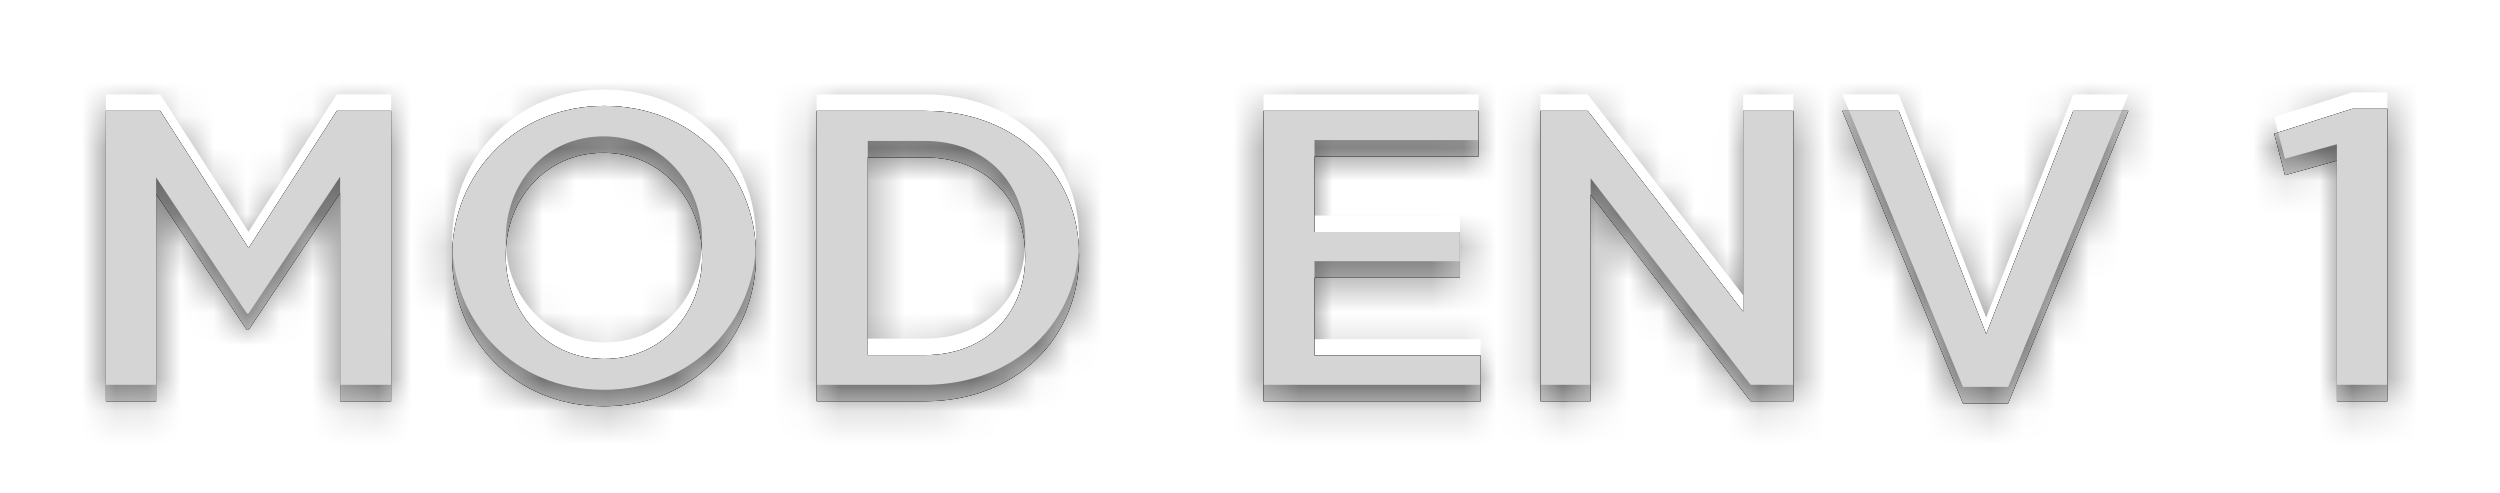 <svg xmlns="http://www.w3.org/2000/svg" width="76" height="15" viewBox="0 0 76 15"><defs><mask id="6skgb" width="2" height="2" x="-1" y="-1"><path fill="#fff" d="M3 3h70v10H3z"/><path d="M71.043 12.198V4.885l-1.58.44-.327-1.26 2.37-.757h1.067v8.89zm-11.369.063l-3.667-8.89h1.714l2.659 6.785 2.646-6.785h1.676l-3.654 8.89zm-12.844-.063V3.371h1.437l4.725 6.104V3.37h1.525v8.827h-1.298l-4.864-6.28v6.28zm-8.419 0V3.371h6.538v1.387h-4.988v2.295h4.421v1.388h-4.421v2.37h5.051v1.387zM28.113 4.784H26.38v6.012h1.733c1.847 0 3.054-1.25 3.054-2.98V7.79c0-1.73-1.207-3.006-3.054-3.006zm-3.285 7.414V3.371h3.289c2.772 0 4.687 1.904 4.687 4.389v.025c0 2.484-1.915 4.413-4.687 4.413zm-6.456-1.286c1.75 0 2.972-1.387 2.972-3.102v-.025c0-1.715-1.247-3.14-2.998-3.14-1.75 0-2.972 1.4-2.972 3.115v.025c0 1.715 1.247 3.127 2.998 3.127zm-.02 1.438c-2.713 0-4.606-2.056-4.606-4.54v-.025c0-2.484 1.918-4.565 4.63-4.565 2.713 0 4.606 2.055 4.606 4.54v.025c0 2.484-1.918 4.565-4.63 4.565zM3.22 12.198V3.371h1.65l2.685 4.174 2.684-4.174h1.651v8.827h-1.55v-6.33L7.555 10.03h-.05l-2.76-4.136v6.305z"/></mask><filter id="6skga" width="96" height="36" x="-10" y="-10" filterUnits="userSpaceOnUse"><feOffset in="SourceGraphic" result="FeOffset1357Out"/><feGaussianBlur in="FeOffset1357Out" result="FeGaussianBlur1358Out" stdDeviation="1.2 1.2"/></filter><mask id="6skgd" width="2" height="2" x="-1" y="-1"><path fill="#fff" d="M3 3h70v10H3z"/><path d="M71.043 12.198V4.885l-1.58.44-.327-1.26 2.37-.757h1.067v8.89zm-11.369.063l-3.667-8.89h1.714l2.659 6.785 2.646-6.785h1.676l-3.654 8.89zm-12.844-.063V3.371h1.437l4.725 6.104V3.37h1.525v8.827h-1.298l-4.864-6.28v6.28zm-8.419 0V3.371h6.538v1.387h-4.988v2.295h4.421v1.388h-4.421v2.37h5.051v1.387zM28.113 4.784H26.38v6.012h1.733c1.847 0 3.054-1.25 3.054-2.98V7.79c0-1.73-1.207-3.006-3.054-3.006zm-3.285 7.414V3.371h3.289c2.772 0 4.687 1.904 4.687 4.389v.025c0 2.484-1.915 4.413-4.687 4.413zm-6.456-1.286c1.75 0 2.972-1.387 2.972-3.102v-.025c0-1.715-1.247-3.14-2.998-3.14-1.75 0-2.972 1.4-2.972 3.115v.025c0 1.715 1.247 3.127 2.998 3.127zm-.02 1.438c-2.713 0-4.606-2.056-4.606-4.54v-.025c0-2.484 1.918-4.565 4.63-4.565 2.713 0 4.606 2.055 4.606 4.54v.025c0 2.484-1.918 4.565-4.63 4.565zM3.22 12.198V3.371h1.65l2.685 4.174 2.684-4.174h1.651v8.827h-1.55v-6.33L7.555 10.03h-.05l-2.76-4.136v6.305z"/></mask><filter id="6skgc" width="92" height="32" x="-8" y="-8" filterUnits="userSpaceOnUse"><feOffset in="SourceGraphic" result="FeOffset1368Out"/><feGaussianBlur in="FeOffset1368Out" result="FeGaussianBlur1369Out" stdDeviation="0.4 0.4"/></filter><filter id="6skge" width="200%" height="200%" x="-50%" y="-50%"><feGaussianBlur in="SourceGraphic" result="FeGaussianBlur1374Out" stdDeviation="0.5 0.5"/></filter><mask id="6skgf"><path fill="#fff" d="M71.043 12.198V4.885l-1.58.44-.327-1.26 2.37-.757h1.067v8.89zm-11.369.063l-3.667-8.89h1.714l2.659 6.785 2.646-6.785h1.676l-3.654 8.89zm-12.844-.063V3.371h1.437l4.725 6.104V3.37h1.525v8.827h-1.298l-4.864-6.28v6.28zm-8.419 0V3.371h6.538v1.387h-4.988v2.295h4.421v1.388h-4.421v2.37h5.051v1.387zM28.113 4.784H26.38v6.012h1.733c1.847 0 3.054-1.25 3.054-2.98V7.79c0-1.73-1.207-3.006-3.054-3.006zm-3.285 7.414V3.371h3.289c2.772 0 4.687 1.904 4.687 4.389v.025c0 2.484-1.915 4.413-4.687 4.413zm-6.456-1.286c1.75 0 2.972-1.387 2.972-3.102v-.025c0-1.715-1.247-3.14-2.998-3.14-1.75 0-2.972 1.4-2.972 3.115v.025c0 1.715 1.247 3.127 2.998 3.127zm-.02 1.438c-2.713 0-4.606-2.056-4.606-4.54v-.025c0-2.484 1.918-4.565 4.63-4.565 2.713 0 4.606 2.055 4.606 4.54v.025c0 2.484-1.918 4.565-4.63 4.565zM3.22 12.198V3.371h1.65l2.685 4.174 2.684-4.174h1.651v8.827h-1.55v-6.33L7.555 10.03h-.05l-2.76-4.136v6.305z"/></mask></defs><g><g><g filter="url(#6skga)"><path fill="none" d="M71.043 12.198V4.885l-1.58.44-.327-1.26 2.37-.757h1.067v8.89zm-11.369.063l-3.667-8.89h1.714l2.659 6.785 2.646-6.785h1.676l-3.654 8.89zm-12.844-.063V3.371h1.437l4.725 6.104V3.37h1.525v8.827h-1.298l-4.864-6.28v6.28zm-8.419 0V3.371h6.538v1.387h-4.988v2.295h4.421v1.388h-4.421v2.37h5.051v1.387zM28.113 4.784H26.38v6.012h1.733c1.847 0 3.054-1.25 3.054-2.98V7.79c0-1.73-1.207-3.006-3.054-3.006zm-3.285 7.414V3.371h3.289c2.772 0 4.687 1.904 4.687 4.389v.025c0 2.484-1.915 4.413-4.687 4.413zm-6.456-1.286c1.75 0 2.972-1.387 2.972-3.102v-.025c0-1.715-1.247-3.14-2.998-3.14-1.75 0-2.972 1.4-2.972 3.115v.025c0 1.715 1.247 3.127 2.998 3.127zm-.02 1.438c-2.713 0-4.606-2.056-4.606-4.54v-.025c0-2.484 1.918-4.565 4.63-4.565 2.713 0 4.606 2.055 4.606 4.54v.025c0 2.484-1.918 4.565-4.63 4.565zM3.22 12.198V3.371h1.65l2.685 4.174 2.684-4.174h1.651v8.827h-1.55v-6.33L7.555 10.03h-.05l-2.76-4.136v6.305z" mask="url(&quot;#6skgb&quot;)"/><path d="M71.043 12.198V4.885l-1.58.44-.327-1.26 2.37-.757h1.067v8.89zm-11.369.063l-3.667-8.89h1.714l2.659 6.785 2.646-6.785h1.676l-3.654 8.89zm-12.844-.063V3.371h1.437l4.725 6.104V3.37h1.525v8.827h-1.298l-4.864-6.28v6.28zm-8.419 0V3.371h6.538v1.387h-4.988v2.295h4.421v1.388h-4.421v2.37h5.051v1.387zM28.113 4.784H26.38v6.012h1.733c1.847 0 3.054-1.25 3.054-2.98V7.79c0-1.73-1.207-3.006-3.054-3.006zm-3.285 7.414V3.371h3.289c2.772 0 4.687 1.904 4.687 4.389v.025c0 2.484-1.915 4.413-4.687 4.413zm-6.456-1.286c1.75 0 2.972-1.387 2.972-3.102v-.025c0-1.715-1.247-3.14-2.998-3.14-1.75 0-2.972 1.4-2.972 3.115v.025c0 1.715 1.247 3.127 2.998 3.127zm-.02 1.438c-2.713 0-4.606-2.056-4.606-4.54v-.025c0-2.484 1.918-4.565 4.63-4.565 2.713 0 4.606 2.055 4.606 4.54v.025c0 2.484-1.918 4.565-4.63 4.565zM3.22 12.198V3.371h1.65l2.685 4.174 2.684-4.174h1.651v8.827h-1.55v-6.33L7.555 10.03h-.05l-2.76-4.136v6.305z"/></g><g filter="url(#6skgc)"><path fill="none" d="M71.043 12.198V4.885l-1.58.44-.327-1.26 2.37-.757h1.067v8.89zm-11.369.063l-3.667-8.89h1.714l2.659 6.785 2.646-6.785h1.676l-3.654 8.89zm-12.844-.063V3.371h1.437l4.725 6.104V3.37h1.525v8.827h-1.298l-4.864-6.28v6.28zm-8.419 0V3.371h6.538v1.387h-4.988v2.295h4.421v1.388h-4.421v2.37h5.051v1.387zM28.113 4.784H26.38v6.012h1.733c1.847 0 3.054-1.25 3.054-2.98V7.79c0-1.73-1.207-3.006-3.054-3.006zm-3.285 7.414V3.371h3.289c2.772 0 4.687 1.904 4.687 4.389v.025c0 2.484-1.915 4.413-4.687 4.413zm-6.456-1.286c1.75 0 2.972-1.387 2.972-3.102v-.025c0-1.715-1.247-3.14-2.998-3.14-1.75 0-2.972 1.4-2.972 3.115v.025c0 1.715 1.247 3.127 2.998 3.127zm-.02 1.438c-2.713 0-4.606-2.056-4.606-4.54v-.025c0-2.484 1.918-4.565 4.63-4.565 2.713 0 4.606 2.055 4.606 4.54v.025c0 2.484-1.918 4.565-4.63 4.565zM3.22 12.198V3.371h1.65l2.685 4.174 2.684-4.174h1.651v8.827h-1.55v-6.33L7.555 10.03h-.05l-2.76-4.136v6.305z" mask="url(&quot;#6skgd&quot;)"/><path d="M71.043 12.198V4.885l-1.58.44-.327-1.26 2.37-.757h1.067v8.89zm-11.369.063l-3.667-8.89h1.714l2.659 6.785 2.646-6.785h1.676l-3.654 8.89zm-12.844-.063V3.371h1.437l4.725 6.104V3.37h1.525v8.827h-1.298l-4.864-6.28v6.28zm-8.419 0V3.371h6.538v1.387h-4.988v2.295h4.421v1.388h-4.421v2.37h5.051v1.387zM28.113 4.784H26.38v6.012h1.733c1.847 0 3.054-1.25 3.054-2.98V7.79c0-1.73-1.207-3.006-3.054-3.006zm-3.285 7.414V3.371h3.289c2.772 0 4.687 1.904 4.687 4.389v.025c0 2.484-1.915 4.413-4.687 4.413zm-6.456-1.286c1.75 0 2.972-1.387 2.972-3.102v-.025c0-1.715-1.247-3.14-2.998-3.14-1.75 0-2.972 1.4-2.972 3.115v.025c0 1.715 1.247 3.127 2.998 3.127zm-.02 1.438c-2.713 0-4.606-2.056-4.606-4.54v-.025c0-2.484 1.918-4.565 4.63-4.565 2.713 0 4.606 2.055 4.606 4.54v.025c0 2.484-1.918 4.565-4.63 4.565zM3.22 12.198V3.371h1.65l2.685 4.174 2.684-4.174h1.651v8.827h-1.55v-6.33L7.555 10.03h-.05l-2.76-4.136v6.305z"/></g><path fill="#d5d5d5" d="M71.043 12.198V4.885l-1.58.44-.327-1.26 2.37-.757h1.067v8.89zm-11.369.063l-3.667-8.89h1.714l2.659 6.785 2.646-6.785h1.676l-3.654 8.89zm-12.844-.063V3.371h1.437l4.725 6.104V3.37h1.525v8.827h-1.298l-4.864-6.28v6.28zm-8.419 0V3.371h6.538v1.387h-4.988v2.295h4.421v1.388h-4.421v2.37h5.051v1.387zM28.113 4.784H26.38v6.012h1.733c1.847 0 3.054-1.25 3.054-2.98V7.79c0-1.73-1.207-3.006-3.054-3.006zm-3.285 7.414V3.371h3.289c2.772 0 4.687 1.904 4.687 4.389v.025c0 2.484-1.915 4.413-4.687 4.413zm-6.456-1.286c1.75 0 2.972-1.387 2.972-3.102v-.025c0-1.715-1.247-3.14-2.998-3.14-1.75 0-2.972 1.4-2.972 3.115v.025c0 1.715 1.247 3.127 2.998 3.127zm-.02 1.438c-2.713 0-4.606-2.056-4.606-4.54v-.025c0-2.484 1.918-4.565 4.63-4.565 2.713 0 4.606 2.055 4.606 4.54v.025c0 2.484-1.918 4.565-4.63 4.565zM3.22 12.198V3.371h1.65l2.685 4.174 2.684-4.174h1.651v8.827h-1.55v-6.33L7.555 10.03h-.05l-2.76-4.136v6.305z"/><path fill-opacity=".5" d="M2 14.5v-13h72v13zm70.573-2.802v-8.89h-1.066l-2.371.757.326 1.26 1.58-.44v7.313zm-11.525.063l3.654-8.89h-1.676L60.38 9.656 57.72 2.87h-1.713l3.667 8.89zm-12.693-.063v-6.28l4.864 6.28h1.298V2.871h-1.525v6.104L48.267 2.87H46.83v8.827zm-3.343 0v-1.387h-5.051v-2.37h4.421V6.553h-4.421V4.258h4.988V2.871h-6.538v8.827zM31.167 7.29v.025c0 1.73-1.207 2.981-3.054 2.981H26.38V4.284h1.733c1.847 0 3.054 1.275 3.054 3.006zm-3.05 4.408c2.772 0 4.687-1.929 4.687-4.413V7.26c0-2.485-1.915-4.389-4.687-4.389h-3.29v8.827zM15.374 7.285V7.26c0-1.715 1.222-3.115 2.972-3.115 1.751 0 2.998 1.425 2.998 3.14v.025c0 1.715-1.222 3.102-2.972 3.102-1.751 0-2.998-1.412-2.998-3.127zm7.608 0V7.26c0-2.485-1.893-4.54-4.605-4.54-2.713 0-4.63 2.08-4.63 4.565v.025c0 2.484 1.892 4.54 4.604 4.54 2.713 0 4.63-2.08 4.63-4.565zM4.745 11.698V5.393l2.76 4.136h.05l2.785-4.16v6.33h1.55V2.87h-1.65L7.554 7.045 4.871 2.871H3.22v8.827z" filter="url(#6skge)" mask="url(&quot;#6skgf&quot;)"/></g></g></svg>